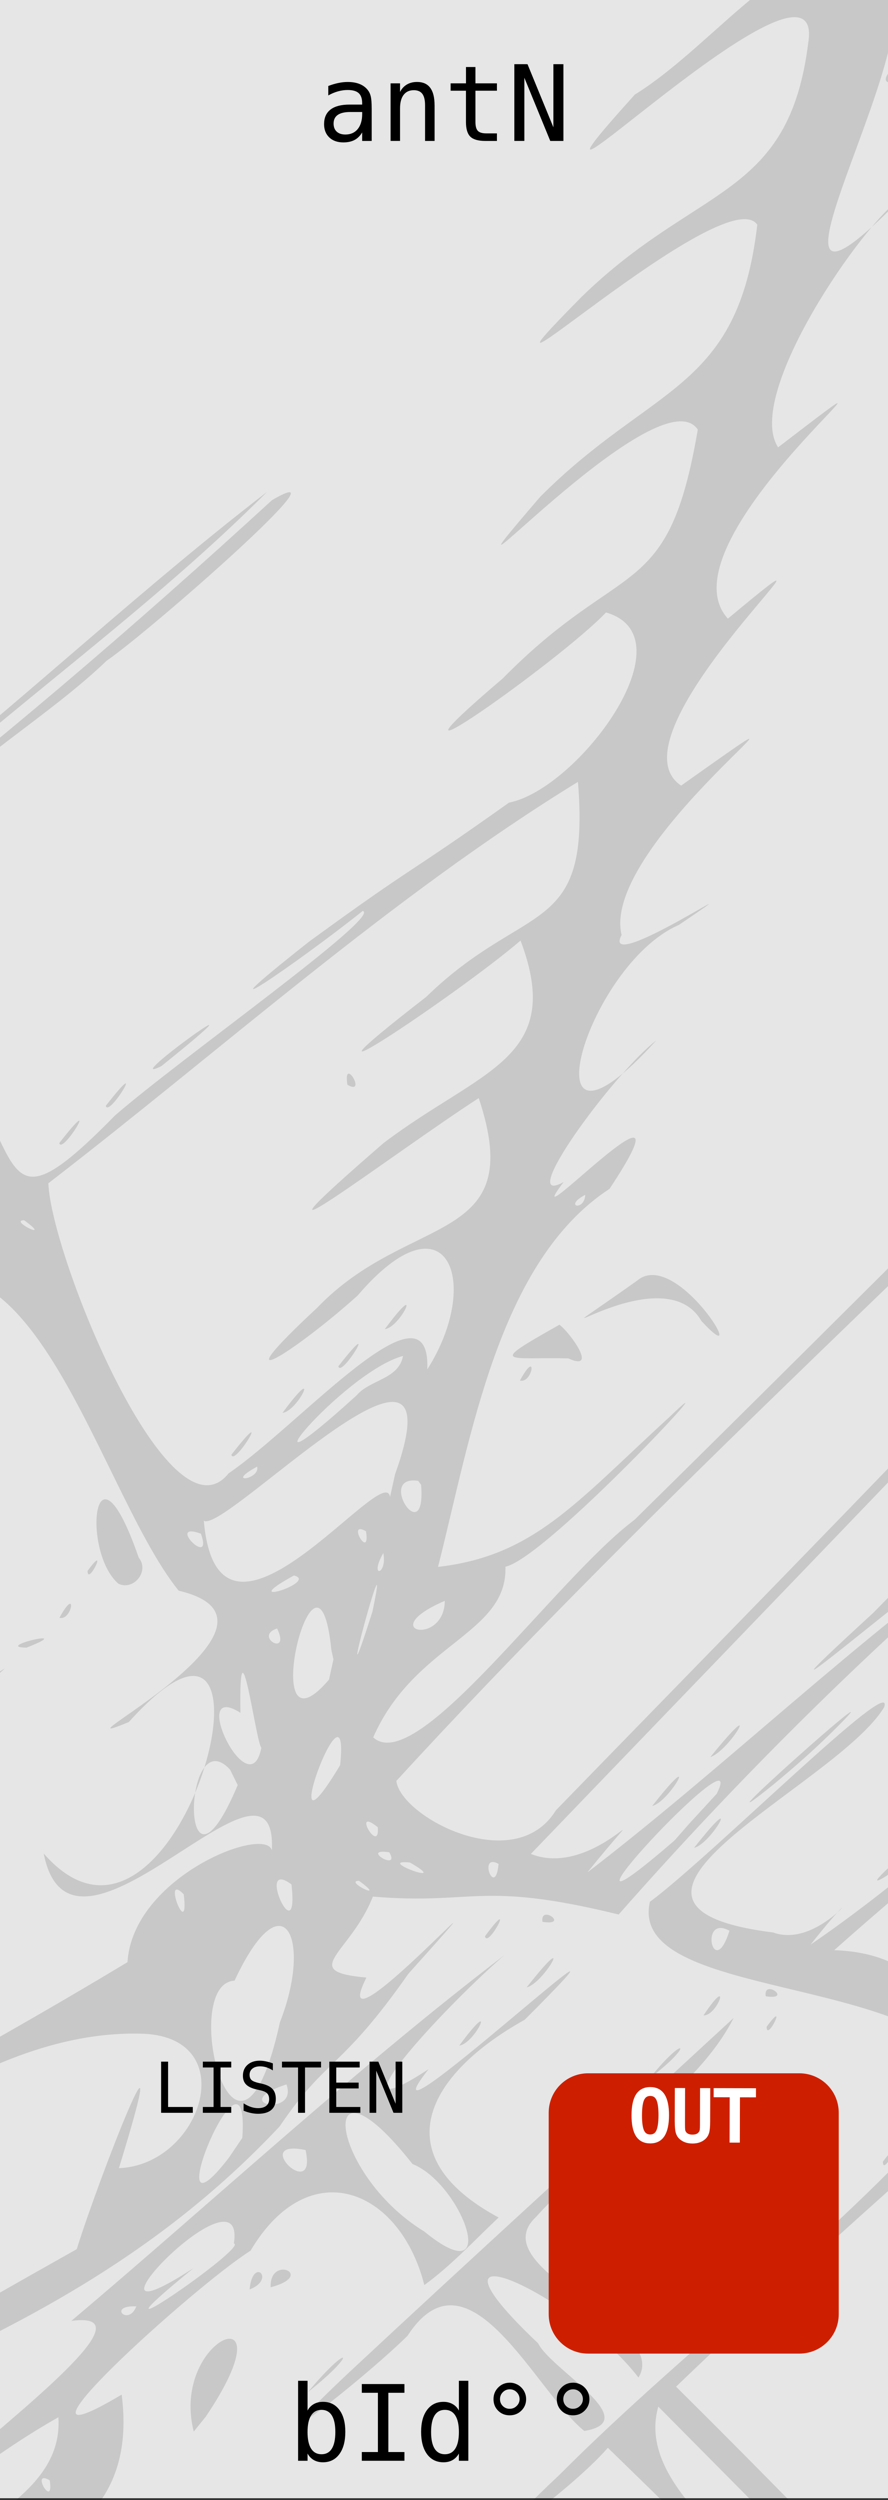 <?xml version="1.0" encoding="UTF-8" standalone="no"?>
<svg
   xmlns:osb="http://www.openswatchbook.org/uri/2009/osb"
   xmlns:dc="http://purl.org/dc/elements/1.1/"
   xmlns:cc="http://creativecommons.org/ns#"
   xmlns:rdf="http://www.w3.org/1999/02/22-rdf-syntax-ns#"
   xmlns:svg="http://www.w3.org/2000/svg"
   xmlns="http://www.w3.org/2000/svg"
   width="135"
   height="380"
   viewBox="0 0 35.719 100.542"
   version="1.1"
   id="svg12553">
  <rect x="0" y="0" width="35.719" height="100.542" fill="#333333" stroke="none"/>
  <defs
     id="defs12547">
    <linearGradient
       osb:paint="solid"
       id="linearGradient4708">
      <stop
         id="stop4706"
         offset="0"
         style="stop-color:#ececec;stop-opacity:1;" />
    </linearGradient>
    <filter
       id="filter4696"
       style="color-interpolation-filters:sRGB">
      <feColorMatrix
         id="feColorMatrix4692"
         result="colormatrix"
         values="0 0 0 0 1 0 0 0 0 0 0 0 0 0 0 1 0 0 0 0 0 "
         in="SourceGraphic" />
      <feBlend
         id="feBlend4694"
         result="fbSourceGraphic"
         mode="multiply"
         in2="BackgroundImage" />
      <feColorMatrix
         id="feColorMatrix4762"
         values="0 0 0 -1 0 0 0 0 -1 0 0 0 0 -1 0 0 0 0 1 0"
         in="fbSourceGraphic"
         result="fbSourceGraphicAlpha" />
      <feColorMatrix
         in="fbSourceGraphic"
         result="colormatrix"
         values="1 0 0 0 0 0 1 0 0 0 0 0 1 0 0 0 0 0 5 -1 "
         id="feColorMatrix4764" />
      <feComposite
         k4="0"
         k3="0"
         k1="0"
         result="composite"
         k2="0.3"
         operator="arithmetic"
         id="feComposite4766"
         in2="colormatrix" />
    </filter>
  </defs>
  <g
     id="layer1"
     transform="matrix(0.3,0,0,1.001,-7.997,-161.568)">
    <path
       id="path33453"
       d="M 26.617,161.38 H 145.853 v 100.396 H 26.617 Z m 0,0"
       style="fill:#e6e6e6;fill-opacity:1;fill-rule:nonzero;stroke:none;stroke-width:0.323" />
  </g>
  <path
     id="path875"
     d="m 51.227,123.954 c -6.751,-6.562 -13.525,-13.101 -20.222,-19.719 2.64,2.772 5.339,5.491 7.928,8.31 -4.859,-4.669 -9.654,-9.404 -14.483,-14.103 -1.536,1.782 -6.639,5.496 -1.959,1.099 5.408,-5.43 11.944,-10.145 16.698,-15.976 -2.121,-4.208 -13.955,-3.115 -13.048,-7.079 2.504,-1.86 9.924,-9.292 9.422,-7.825 -1.928,3.177 -13.224,7.958 -4.46,9.057 2.036,0.749 4.208,-2.935 1.503,0.487 6.017,-4.115 11.089,-9.675 17.206,-13.634 -5.224,4.825 -10.938,9.126 -16.257,13.859 4.568,0.148 4.107,3.959 6.288,2.346 5.735,1.822 11.048,-9.075 16.843,-11.868 6.591,-5.254 -4.208,4.403 -5.801,5.681 -7.837,7.205 -16.016,14.017 -23.691,21.395 9.686,9.599 18.882,19.654 28.453,29.35 2.921,2.325 -1.534,3.568 -2.531,0.49 -0.63,-0.623 -1.26,-1.246 -1.889,-1.869 z M 36.535,106.934 c -3.352,-3.382 -6.704,-6.764 -10.055,-10.147 -1.293,4.465 8.314,8.618 10.931,12.971 1.857,2.1 8.088,7.581 3.22,2.536 -2.477,-2.479 -11.913,-12.236 -4.569,-5.047 2.613,2.57 9.643,9.579 9.736,9.094 -3.069,-3.154 -6.166,-6.28 -9.262,-9.408 z M 29.342,77.648 c -1.235,-0.681 -0.648,2.06 0,0 z m 24.558,45.413 c -4.907,-5.092 5.193,5.032 0,0 z m -4.149,-4.083 c -1.02,-1.321 1.321,1.02 0,0 z m -1.136,-1.109 c -0.68,-1.007 1.007,0.68 0,0 z m 10.822,-51.607 c -1.395,-0.012 2.146,-0.832 0,0 z m -3.274,2.526 c -3.883,2.988 5.982,-5.412 1.103,-0.922 l -1.103,0.922 z m -3.46,2.816 c 1.411,-1.767 2.105,-1.68 0,0 z m -2.99,2.615 c 1.454,-1.812 1.806,-1.366 0,0 z m -2.899,2.527 c 2.01,-2.556 0.726,-0.174 0,0 z m -2.898,2.528 c 1.585,-2.148 0.652,-0.079 0,0 z m -8.403,7.663 c 0.884,-1.207 -8.93e-4,0.642 0,0 z m 0.748,-0.748 c 0.884,-1.207 -8.93e-4,0.642 0,0 z m -3.853,3.467 c 2.01,-2.556 0.726,-0.174 0,0 z m -4.298,3.934 c 1.158,-1.74 0.579,0.023 0,0 z m -4.607,4.175 c -1.952,-1.563 -4.652,-7.615 -7.112,-3.825 -1.88,1.845 -6.918,5.783 -2.427,1.543 5.152,-4.807 10.376,-9.554 15.548,-14.33 -1.556,3.064 -5.482,5.248 -7.964,8.018 -2.213,2.101 5.449,4.323 4.133,6.444 -2.514,-3.27 -9.478,-6.537 -4.034,-1.373 0.514,1.055 4.296,3.121 1.856,3.523 z M 49.868,64.239 c -3.254,1.369 -8.927,7.335 -9.842,7.288 2.479,-1.794 9.066,-8.513 9.842,-7.288 z M 30.836,81.511 c 0.884,-1.207 -8.93e-4,0.642 0,0 z m -0.035,-1.228 c -0.108,-0.728 1.108,0.173 0,0 z m 4.875,-4.853 c -2.319,1.464 6.6,-5.863 1.118,-0.94 l -1.119,0.939 z m -9.537,8.143 c 1.454,-1.812 1.806,-1.366 0,0 z m -3.455,3.093 c 1.158,-1.74 0.579,0.023 0,0 z m 5.613,-5.613 c 1.158,-1.74 0.579,0.023 0,0 z M 17.069,91.898 c -0.982,-3.87 -4.636,-5.355 -6.991,-1.382 -2.249,1.411 -10.73,9.089 -5.184,5.787 1.089,8.512 -10.177,6.685 -14.501,12.032 -16.57,10.268 -32.865,21.033 -49.552,31.08 -1.729,0.017 7.542,-5.983 2.651,-2.007 2.899,-1.445 11.505,-7.529 4.197,-2.895 -5.45,3.05 4.884,-3.454 6.336,-4.347 10.069,-6.508 20.455,-12.572 30.396,-19.25 3.357,-3.533 8.739,-7.957 13.201,-11.175 2.901,-2.587 8.502,-6.836 5.248,-6.402 C 8.66,88.448 14.344,83.171 20.291,78.628 c -2.485,2.147 -7.261,7.347 -3.05,4.585 -3.268,4.153 10.496,-8.613 3.863,-1.984 -3.942,2.198 -5.687,5.453 -1.048,7.952 -0.98,0.923 -1.894,1.92 -2.986,2.716 z m -0.476,-4.869 c -3.919,-4.962 -3.39,0.347 0.471,2.714 3.144,2.566 1.534,-1.91 -0.471,-2.714 z M 2.001,99.751 c -0.815,-0.476 0.185,1.212 0,0 z m 0.346,-2.536 c -5.095,2.869 -10.534,8.372 -15.797,12.155 1.198,0.762 7.804,-5.316 10.868,-5.783 0.366,-1.885 5.165,-2.959 4.93,-6.372 z m 7.06,-6.989 c 0.53,-3.421 -7.093,4.551 -1.619,0.988 -5.102,4.156 2.259,-0.872 1.619,-0.988 z M 12.291,86.468 c -2.284,-0.481 0.482,2.172 0,0 z m -6.809,6.287 c -1.181,-0.053 -0.316,0.824 0,0 z M -43.439,128.875 c -0.901,0.477 -0.018,0.669 0,0 z m -1.123,0.748 c -0.901,0.477 -0.018,0.669 0,0 z m -0.935,0.561 c -0.901,0.477 -0.018,0.669 0,0 z m -1.123,0.748 c -0.901,0.477 -0.018,0.669 0,0 z m -1.036,0.64 c -1.334,0.727 0.14,0.514 0,0 z m -9.254,5.908 c -0.901,0.477 -0.018,0.669 0,0 z M 12.388,96.2 c 1.703,-2.051 2.052,-1.624 0,0 z M 7.793,97.789 C 6.825,93.978 11.754,92.024 8.278,97.19 Z m 3.094,-5.802 c -0.058,-1.321 1.841,-0.485 0,0 z M 31.093,71.781 c -3.82,3.083 5.371,-5.119 2.603,-2.35 -0.824,0.83 -1.701,1.607 -2.603,2.35 z M 10.04,92.075 c 0.12,-1.34 1.082,-0.418 0,0 z m 17.879,-17.761 c 2.01,-2.556 0.726,-0.174 0,0 z m -3.034,2.682 c -5.579,-1.371 -5.794,-0.377 -9.887,-0.721 -0.904,2.304 -3.036,3.004 -0.26,3.256 -1.856,3.719 7.198,-6.294 1.689,-0.153 -2.723,3.888 -3.302,3.358 -5.18,6.141 C 6.602,90.466 1.341,93.279 -4.538,95.906 -17.757,103.317 -30.733,111.34 -44.488,117.685 c 5.314,-4.212 12.652,-7.191 18.753,-10.857 9.694,-5.267 19.272,-11.009 28.822,-16.374 0.893,-2.88 4.057,-10.933 1.696,-3.257 3.317,-0.134 4.969,-5.222 1.002,-5.406 -6.985,-0.241 -12.822,6.131 -19.266,8.692 -7.72,4.144 -15.143,8.891 -22.929,12.859 0.683,-2.321 9.737,-6.121 13.511,-8.707 C -13.657,89.216 -4.026,84.429 5.127,78.912 5.349,75.466 10.67,73.404 10.935,74.413 11.185,69.311 2.896,80.319 1.758,74.543 7.239,80.81 12.137,61.538 5.181,69.255 1.551,70.755 12.692,65.27 7.188,63.972 3.674,59.634 0.753,45.725 -6.238,53.721 c 0.372,-0.509 5.907,-4.038 2.979,-6.43 5.908,8.105 -2.313,-7.614 -3.444,-7.214 -2.717,-4.105 -7.254,2.339 -9.225,2.799 1.74,-1.384 10.04,-8.316 3.92,-3.722 -3.778,2.887 -11.498,9.401 -12.862,10.131 5.435,-3.864 11.142,-10.566 16.594,-12.596 3.541,4.831 -4.829,-5.487 1.96,-2.842 5.906,-4.41 11.222,-9.568 17.059,-14.067 -5.293,5.314 -11.733,9.608 -16.988,14.851 5.845,-4.458 11.687,-9.476 17.184,-14.515 3.248,-1.901 -4.851,5.216 -6.657,6.463 -4.573,4.409 -14.011,8.17 -6.76,14.943 3.68,4.667 2.051,8.49 7.103,3.34 2.622,-2.287 10.757,-8.026 9.964,-8.226 -2.657,2.12 -7.153,5.176 -2.154,1.231 4.453,-3.246 3.751,-2.537 8.039,-5.588 2.77,-0.544 7.331,-6.655 3.902,-7.648 -1.856,1.958 -10.267,7.86 -4.151,2.651 4.862,-4.938 6.649,-2.997 7.843,-10.006 -1.6,-2.373 -11.751,9.009 -6.338,2.702 4.533,-4.544 7.952,-4.232 8.731,-10.941 -1.286,-1.879 -13.011,8.912 -7.077,2.912 4.672,-4.568 8.347,-3.929 9.13,-10.251 0.746,-4.818 -13.747,9.618 -6.98,2.106 3.368,-2.073 7.016,-7.315 8.136,-4.06 7.284,-3.659 -5.832,16.852 2.572,8.239 -1.449,0.887 -6.328,7.884 -4.943,10.007 7.372,-5.646 -4.924,3.691 -2.021,6.89 6.337,-5.277 -5.041,4.615 -1.88,6.714 7.678,-5.437 -3.299,2.272 -2.395,6.007 -0.918,1.726 6.284,-3.105 2.305,-0.404 -3.76,1.626 -6.325,10.626 -0.905,4.639 -1.775,1.387 -5.707,6.791 -3.733,5.703 -2.088,2.755 5.602,-5.4 1.849,0.271 -4.466,2.919 -5.577,9.983 -6.899,15.205 3.856,-0.444 5.529,-2.568 9.311,-6.031 2.893,-2.785 -4.933,5.666 -6.6,6.024 0.087,2.723 -3.656,3.073 -5.319,6.864 1.765,1.603 7.306,-6.352 10.51,-8.75 C 37.321,49.51 48.912,37.673 60.989,26.35 57.223,32.209 50.855,36.471 46.05,41.678 35.999,51.63 25.481,61.225 15.943,71.622 c 0.162,1.438 4.759,3.883 6.419,1.18 C 34.68,60.125 47.165,47.539 58.682,34.142 55.101,40.171 49.249,44.881 44.656,50.255 36.936,58.403 29.129,66.466 21.353,74.559 24.028,75.624 26.812,71.355 23.624,75.305 29.274,70.963 34.408,65.944 40.222,61.827 34.74,66.53 29.659,71.574 24.885,76.996 Z m 3.945,-4.858 c 1.454,-2.887 -8.05,7.362 -1.698,1.879 L 27.724,73.342 Z M 9.747,85.978 C 10.071,81.238 6.106,90.79 9.203,86.781 Z m 1.775,-2.15 c -2.43,0.797 0.487,1.331 0,0 z m 8.533,-8.867 c -0.846,-0.471 -0.134,1.429 0,0 z m -8.793,6.361 c 1.319,-3.353 0.131,-5.862 -1.827,-1.667 -2.28,0.115 0.078,9.617 1.827,1.667 z m 5.229,-6.417 c -1.473,-0.153 1.775,1.023 0,0 z m -2.049,0.735 c -0.642,-8.99e-4 1.207,0.884 0,0 z m 1.217,-1.147 c -1.212,-0.185 0.476,0.815 0,0 z m -0.463,-1.008 c -1.089,-0.875 0.093,1.152 0,0 z m -3.471,2.302 c -1.488,-1.111 0.319,2.841 0,0 z m -23.536,23.714 c -6.211,3.144 -3.634,2.945 0,0 z m -4.616,2.588 c -2.331,1.149 1.324,-0.171 0,0 z m -1.684,0.935 c -2.556,1.461 1.301,-0.185 0,0 z m 31.793,-32.036 c 0.427,-4.103 -2.805,4.675 0,0 z m -34.427,33.519 c -5.334,2.72 4.041,-1.576 0,0 z M 7.391,76.182 c -0.912,-0.935 0.235,1.973 0,0 z M -22.859,105.676 c -0.901,0.477 -0.018,0.669 0,0 z M 17.892,64.38 c -2.854,1.232 -0.018,1.848 0,0 z m -43.113,42.574 c -4.044,1.965 2.592,-0.628 0,0 z M 9.254,71.169 C 7.33,69.086 7.198,77.396 9.562,71.789 Z m 4.075,-4.811 c -0.562,-5.606 -3.105,4.724 -0.095,1.189 l 0.179,-0.813 -0.083,-0.375 z m -40.608,41.718 c -2.556,1.461 1.301,-0.185 0,0 z M 10.513,70.285 C 10.297,70.102 9.603,64.649 9.671,68.882 7.53,67.536 10.043,72.742 10.513,70.285 Z m 4.469,-5.476 c 0.869,-4.138 -1.734,5.465 0,0 z m -44.319,44.391 c -4.044,1.965 2.592,-0.628 0,0 z m -2.058,1.123 c -2.556,1.461 1.301,-0.185 0,0 z M 15.419,62.458 c -0.592,1.036 0.168,0.891 0,0 z m -48.941,49.017 c -0.901,0.477 -0.018,0.669 0,0 z M 16.82,59.554 c -1.71,-0.255 0.329,2.833 0.119,0.161 z m -5.674,5.937 c -0.972,0.327 0.565,1.182 0,0 z m 4.746,-6.204 c 2.775,-7.716 -6.88,2.442 -7.694,1.87 0.577,6.666 7.301,-2.526 7.49,-0.948 l 0.203,-0.922 z m -1.169,2.297 c -0.815,-0.476 0.185,1.212 0,0 z m -2.9,1.777 c -2.466,1.353 1.035,0.256 0,0 z m 5.366,-8.291 c 2.221,-3.498 0.799,-7.184 -2.807,-2.964 -2.529,2.271 -5.657,4.238 -1.631,0.495 3.701,-3.872 8.501,-2.463 6.506,-8.439 -3.296,2.124 -10.797,7.846 -3.83,1.809 3.916,-2.971 7.308,-3.375 5.512,-8.145 -2.587,2.215 -10.411,7.394 -3.797,2.267 4.032,-3.928 6.615,-2.35 6.106,-8.649 -7.472,4.585 -14.269,10.724 -21.303,16.143 0.115,2.938 4.881,14.637 7.251,11.665 2.884,-1.966 8.139,-8.026 7.992,-4.182 z m -1.71,-1.616 c 1.585,-2.148 0.652,-0.079 0,0 z m -1.869,1.494 c 1.766,-2.262 0.112,0.513 0,0 z m -2.247,1.873 c 1.585,-2.148 0.652,-0.079 0,0 z M 9.307,58.504 c 1.766,-2.262 0.112,0.513 0,0 z M 13.974,43.625 c -0.185,-1.212 0.815,0.476 0,0 z m 9.565,4.428 c -0.901,0.477 -0.018,0.669 0,0 z m -7.328,6.478 c -2.429,0.654 -7.102,6.349 -1.864,1.583 0.53,-0.631 1.694,-0.642 1.864,-1.583 z m -8.13,7.148 c -1.45,-0.522 0.522,1.45 0,0 z m 2.261,-2.696 c -1.334,0.727 0.14,0.514 0,0 z M 0.971,49.074 c -0.642,-8.98e-4 1.207,0.884 0,0 z M 40.241,61.435 C 37.712,62.947 28.415,71.02 35.126,64.863 46.854,52.983 57.937,40.478 69.211,28.169 63.22,36.189 55.581,43.16 48.961,50.774 46.775,53.809 38.253,61.061 40.241,61.435 Z M 21.184,79.926 c 2.01,-2.556 0.726,-0.174 0,0 z m -2.711,2.341 c 1.585,-2.148 0.652,-0.079 0,0 z m 3.348,-4.977 c -0.108,-0.728 1.108,0.173 0,0 z m 6.754,-6.629 c 2.208,-2.727 0.785,-0.249 0,0 z m -2.34,1.969 c 2.01,-2.556 0.726,-0.174 0,0 z m -6.727,5.239 c 1.306,-1.771 0.103,0.54 0,0 z m 8.707,-24.741 c -1.635,-2.843 -7.978,2.208 -2.589,-1.624 1.603,-1.359 4.725,3.932 2.589,1.624 z m -5.357,1.502 c -2.452,-0.061 -3.311,0.309 -0.355,-1.354 0.415,0.303 1.581,1.909 0.355,1.354 z m -1.945,0.891 c 0.727,-1.334 0.514,0.14 0,0 z M 4.766,63.694 C 3.263,62.406 3.762,57.395 5.58,62.643 6.022,63.18 5.387,63.98 4.766,63.694 Z m -3.701,2.568 c -1.395,-0.012 2.146,-0.832 0,0 z m 1.326,-1.2 c 0.727,-1.334 0.514,0.14 0,0 z m -8.727,7.456 c -1.763,2.313 -9.962,7.123 -7.006,5.154 3.928,-3.427 10.05,-8.362 13.549,-10.586 -2.074,1.934 -4.341,3.648 -6.542,5.431 z M 3.522,63.176 c 0.884,-1.207 -9.044e-4,0.642 0,0 z m -6.369,5.254 c 0.727,-1.334 0.514,0.14 0,0 z m -1.967,1.581 c 1.306,-1.771 0.103,0.54 0,0 z m -1.962,1.6 c 0.727,-1.334 0.514,0.14 0,0 z m -1.676,1.294 c 0.884,-1.207 -9.18e-4,0.642 0,0 z m -2.253,1.886 c 0.727,-1.334 0.514,0.14 0,0 z M 6.491,42.876 c -1.924,0.951 5.168,-4.155 0,0 z m -2.235,1.596 c 1.766,-2.261 0.113,0.513 0,0 z m -1.871,1.497 c 1.766,-2.261 0.113,0.513 0,0 z m -11.815,10.36 c -3.071,1.877 -11.503,10.063 -11.92,8.44 4.173,-2.421 10.74,-8.44 13.102,-9.497 l -1.182,1.056 z m 5.273,-5.298 c 0.727,-1.334 0.514,0.14 0,0 z m -1.967,1.581 c 1.306,-1.77 0.103,0.539 0,0 z m -1.588,1.225 c 0.727,-1.334 0.514,0.14 0,0 z m -1.489,1.107 c 0.884,-1.207 -8.98e-4,0.642 0,0 z m -1.974,1.597 c 1.306,-1.77 0.103,0.539 0,0 z m -1.5,1.127 c 1.158,-1.74 0.579,0.023 0,0 z m -1.779,1.398 c 1.766,-2.261 0.113,0.513 0,0 z m -1.589,1.222 c 1.158,-1.74 0.579,0.023 0,0 z m -1.779,1.398 c 1.766,-2.261 0.113,0.513 0,0 z m -1.589,1.222 c 1.158,-1.74 0.579,0.023 0,0 z m -1.211,0.847 c 0.727,-1.334 0.514,0.14 0,0 z M 35.977,3.327 c -2.165,0.197 6.731,-5.706 1.023,-0.858 z m 3.34,-8.821 c -3.274,3.231 -5.983,2.069 -0.741,-0.4 3.021,-2.679 5.85,-3.559 0.741,0.4 z M -20.083,46.611 c -1.954,2.148 -10.095,7.846 -8.209,6.247 2.74,-2.462 7.627,-6.341 10.417,-8.155 l -1.15,1.062 -1.058,0.846 z m -6.994,4.504 c 1.306,-1.77 0.103,0.539 0,0 z"
     style="opacity:0.13;fill:#000000;stroke-width:0.265" />
  <g
     id="text4860"
     style="font-style:normal;font-variant:normal;font-weight:normal;font-stretch:normal;font-size:2.822px;line-height:125%;font-family:Sudo;-inkscape-font-specification:'Sudo, Normal';font-variant-ligatures:normal;font-variant-caps:normal;font-variant-numeric:normal;font-feature-settings:normal;text-align:start;letter-spacing:0px;word-spacing:0px;writing-mode:lr-tb;text-anchor:start;fill:#000000;fill-opacity:1;stroke:none;stroke-width:0.265px;stroke-linecap:butt;stroke-linejoin:miter;stroke-opacity:1" />
  <g
     id="flowRoot1009"
     style="font-style:normal;font-variant:normal;font-weight:normal;font-stretch:normal;font-size:10.667px;line-height:125%;font-family:Sudo;-inkscape-font-specification:'Sudo, Normal';font-variant-ligatures:normal;font-variant-caps:normal;font-variant-numeric:normal;font-feature-settings:normal;text-align:start;letter-spacing:0px;word-spacing:0px;writing-mode:lr-tb;text-anchor:start;fill:#000000;fill-opacity:1;stroke:none;stroke-width:1px;stroke-linecap:butt;stroke-linejoin:miter;stroke-opacity:1" />
  <g
     id="text977"
     style="font-style:normal;font-variant:normal;font-weight:normal;font-stretch:normal;font-size:4.233px;line-height:125%;font-family:'DejaVu Sans Mono';-inkscape-font-specification:'DejaVu Sans Mono, Normal';font-variant-ligatures:normal;font-variant-caps:normal;font-variant-numeric:normal;font-feature-settings:normal;text-align:start;letter-spacing:0px;word-spacing:0px;writing-mode:lr-tb;text-anchor:start;fill:#000000;fill-opacity:1;stroke:none;stroke-width:0.265px;stroke-linecap:butt;stroke-linejoin:miter;stroke-opacity:1"
     aria-label="bId°°">
    <path
       id="path849"
       style="font-style:normal;font-variant:normal;font-weight:normal;font-stretch:normal;font-size:4.233px;font-family:'DejaVu Sans Mono';-inkscape-font-specification:'DejaVu Sans Mono, Normal';font-variant-ligatures:normal;font-variant-caps:normal;font-variant-numeric:normal;font-feature-settings:normal;text-align:start;writing-mode:lr-tb;text-anchor:start;stroke-width:0.265px"
       d="m 13.489,97.809 q 0,-0.442 -0.141,-0.668 -0.141,-0.225 -0.415,-0.225 -0.277,0 -0.42,0.227 -0.143,0.225 -0.143,0.666 0,0.438 0.143,0.666 0.143,0.227 0.42,0.227 0.275,0 0.415,-0.225 0.141,-0.225 0.141,-0.668 z m -1.118,-0.864 q 0.091,-0.169 0.25,-0.26 0.161,-0.091 0.372,-0.091 0.418,0 0.657,0.322 0.24,0.32 0.24,0.885 0,0.573 -0.242,0.899 -0.24,0.325 -0.659,0.325 -0.207,0 -0.366,-0.089 -0.157,-0.091 -0.252,-0.263 v 0.291 h -0.38 v -3.216 h 0.38 z" />
    <path
       id="path851"
       style="font-style:normal;font-variant:normal;font-weight:normal;font-stretch:normal;font-size:4.233px;font-family:'DejaVu Sans Mono';-inkscape-font-specification:'DejaVu Sans Mono, Normal';font-variant-ligatures:normal;font-variant-caps:normal;font-variant-numeric:normal;font-feature-settings:normal;text-align:start;writing-mode:lr-tb;text-anchor:start;stroke-width:0.265px"
       d="m 14.554,95.879 h 1.714 v 0.351 h -0.647 v 2.383 h 0.647 v 0.351 h -1.714 v -0.351 h 0.647 v -2.383 h -0.647 z" />
    <path
       id="path853"
       style="font-style:normal;font-variant:normal;font-weight:normal;font-stretch:normal;font-size:4.233px;font-family:'DejaVu Sans Mono';-inkscape-font-specification:'DejaVu Sans Mono, Normal';font-variant-ligatures:normal;font-variant-caps:normal;font-variant-numeric:normal;font-feature-settings:normal;text-align:start;writing-mode:lr-tb;text-anchor:start;stroke-width:0.265px"
       d="m 18.458,96.945 v -1.197 h 0.38 v 3.216 h -0.38 v -0.291 q -0.095,0.172 -0.254,0.263 -0.157,0.089 -0.364,0.089 -0.42,0 -0.661,-0.325 -0.24,-0.327 -0.24,-0.899 0,-0.564 0.242,-0.885 0.242,-0.322 0.659,-0.322 0.209,0 0.368,0.091 0.159,0.089 0.25,0.26 z m -1.118,0.864 q 0,0.442 0.141,0.668 0.141,0.225 0.415,0.225 0.275,0 0.418,-0.227 0.145,-0.227 0.145,-0.666 0,-0.44 -0.145,-0.666 -0.143,-0.227 -0.418,-0.227 -0.275,0 -0.415,0.225 -0.141,0.225 -0.141,0.668 z" />
    <path
       id="path855"
       style="font-style:normal;font-variant:normal;font-weight:normal;font-stretch:normal;font-size:4.233px;font-family:'DejaVu Sans Mono';-inkscape-font-specification:'DejaVu Sans Mono, Normal';font-variant-ligatures:normal;font-variant-caps:normal;font-variant-numeric:normal;font-feature-settings:normal;text-align:start;writing-mode:lr-tb;text-anchor:start;stroke-width:0.265px"
       d="m 20.505,95.823 q 0.134,0 0.254,0.052 0.122,0.05 0.213,0.145 0.093,0.093 0.141,0.211 0.05,0.118 0.05,0.254 0,0.273 -0.192,0.463 -0.192,0.188 -0.469,0.188 -0.279,0 -0.465,-0.186 -0.186,-0.186 -0.186,-0.465 0,-0.277 0.19,-0.469 0.19,-0.192 0.465,-0.192 z m 0,0.267 q -0.163,0 -0.279,0.116 -0.114,0.114 -0.114,0.279 0,0.165 0.112,0.277 0.114,0.112 0.277,0.112 0.165,0 0.281,-0.114 0.118,-0.114 0.118,-0.275 0,-0.163 -0.116,-0.279 -0.116,-0.116 -0.279,-0.116 z" />
    <path
       id="path857"
       style="font-style:normal;font-variant:normal;font-weight:normal;font-stretch:normal;font-size:4.233px;font-family:'DejaVu Sans Mono';-inkscape-font-specification:'DejaVu Sans Mono, Normal';font-variant-ligatures:normal;font-variant-caps:normal;font-variant-numeric:normal;font-feature-settings:normal;text-align:start;writing-mode:lr-tb;text-anchor:start;stroke-width:0.265px"
       d="m 23.051,95.823 q 0.134,0 0.254,0.052 0.122,0.05 0.213,0.145 0.093,0.093 0.141,0.211 0.05,0.118 0.05,0.254 0,0.273 -0.192,0.463 -0.192,0.188 -0.469,0.188 -0.279,0 -0.465,-0.186 -0.186,-0.186 -0.186,-0.465 0,-0.277 0.19,-0.469 0.19,-0.192 0.465,-0.192 z m 0,0.267 q -0.163,0 -0.279,0.116 -0.114,0.114 -0.114,0.279 0,0.165 0.112,0.277 0.114,0.112 0.277,0.112 0.165,0 0.281,-0.114 0.118,-0.114 0.118,-0.275 0,-0.163 -0.116,-0.279 -0.116,-0.116 -0.279,-0.116 z" />
  </g>
  <g
     id="text977-5"
     style="font-style:normal;font-variant:normal;font-weight:normal;font-stretch:normal;font-size:4.233px;line-height:125%;font-family:'DejaVu Sans Mono';-inkscape-font-specification:'DejaVu Sans Mono, Normal';font-variant-ligatures:normal;font-variant-caps:normal;font-variant-numeric:normal;font-feature-settings:normal;text-align:start;letter-spacing:0px;word-spacing:0px;writing-mode:lr-tb;text-anchor:start;fill:#000000;fill-opacity:1;stroke:none;stroke-width:0.265px;stroke-linecap:butt;stroke-linejoin:miter;stroke-opacity:1"
     aria-label="antN">
    <path
       id="path860"
       style="font-style:normal;font-variant:normal;font-weight:normal;font-stretch:normal;font-size:4.233px;font-family:'DejaVu Sans Mono';-inkscape-font-specification:'DejaVu Sans Mono, Normal';font-variant-ligatures:normal;font-variant-caps:normal;font-variant-numeric:normal;font-feature-settings:normal;text-align:start;writing-mode:lr-tb;text-anchor:start;stroke-width:0.265px"
       d="m 14.213,4.504 h -0.126 q -0.333,0 -0.502,0.118 -0.167,0.116 -0.167,0.347 0,0.209 0.126,0.325 0.126,0.116 0.349,0.116 0.314,0 0.494,-0.217 0.18,-0.219 0.182,-0.604 V 4.504 Z M 14.951,4.347 V 5.668 H 14.568 V 5.324 q -0.122,0.207 -0.308,0.306 -0.184,0.097 -0.449,0.097 -0.353,0 -0.564,-0.198 -0.211,-0.201 -0.211,-0.535 0,-0.387 0.258,-0.587 0.26,-0.201 0.763,-0.201 h 0.511 V 4.146 Q 14.566,3.869 14.428,3.745 14.289,3.619 13.985,3.619 q -0.194,0 -0.393,0.056 -0.198,0.056 -0.387,0.163 V 3.458 q 0.211,-0.081 0.403,-0.12 0.194,-0.041 0.376,-0.041 0.287,0 0.49,0.085 0.205,0.085 0.331,0.254 0.079,0.103 0.112,0.256 0.033,0.151 0.033,0.455 z" />
    <path
       id="path862"
       style="font-style:normal;font-variant:normal;font-weight:normal;font-stretch:normal;font-size:4.233px;font-family:'DejaVu Sans Mono';-inkscape-font-specification:'DejaVu Sans Mono, Normal';font-variant-ligatures:normal;font-variant-caps:normal;font-variant-numeric:normal;font-feature-settings:normal;text-align:start;writing-mode:lr-tb;text-anchor:start;stroke-width:0.265px"
       d="M 17.481,4.233 V 5.668 H 17.098 V 4.233 q 0,-0.312 -0.11,-0.459 -0.11,-0.147 -0.343,-0.147 -0.267,0 -0.411,0.19 -0.143,0.188 -0.143,0.542 v 1.308 h -0.38 v -2.315 h 0.38 v 0.347 q 0.101,-0.198 0.275,-0.3 0.174,-0.103 0.411,-0.103 0.353,0 0.527,0.234 0.176,0.232 0.176,0.703 z" />
    <path
       id="path864"
       style="font-style:normal;font-variant:normal;font-weight:normal;font-stretch:normal;font-size:4.233px;font-family:'DejaVu Sans Mono';-inkscape-font-specification:'DejaVu Sans Mono, Normal';font-variant-ligatures:normal;font-variant-caps:normal;font-variant-numeric:normal;font-feature-settings:normal;text-align:start;writing-mode:lr-tb;text-anchor:start;stroke-width:0.265px"
       d="m 19.124,2.695 v 0.657 h 0.864 V 3.648 H 19.124 v 1.257 q 0,0.256 0.097,0.358 0.097,0.101 0.339,0.101 h 0.428 v 0.304 h -0.465 q -0.428,0 -0.604,-0.172 -0.176,-0.172 -0.176,-0.591 V 3.648 H 18.126 V 3.352 h 0.618 V 2.695 Z" />
    <path
       id="path866"
       style="font-style:normal;font-variant:normal;font-weight:normal;font-stretch:normal;font-size:4.233px;font-family:'DejaVu Sans Mono';-inkscape-font-specification:'DejaVu Sans Mono, Normal';font-variant-ligatures:normal;font-variant-caps:normal;font-variant-numeric:normal;font-feature-settings:normal;text-align:start;writing-mode:lr-tb;text-anchor:start;stroke-width:0.265px"
       d="m 20.689,2.581 h 0.529 l 1.042,2.54 V 2.581 h 0.403 V 5.668 H 22.134 L 21.092,3.127 v 2.54 h -0.403 z" />
  </g>
  <g
     transform="translate(10.935)"
     id="g855">
    <path
       id="rect998"
       d="m 12.721,83.829 h 8.496 c 0.63,0 1.137,0.507 1.137,1.137 v 8.103 c 0,0.63 -0.507,1.137 -1.137,1.137 h -8.496 c -0.63,0 -1.137,-0.507 -1.137,-1.137 v -8.103 c 0,-0.63 0.507,-1.137 1.137,-1.137 z"
       style="opacity:1;fill:#cd1f00;fill-opacity:1;fill-rule:evenodd;stroke:#cd1f00;stroke-width:0.896;stroke-linecap:butt;stroke-linejoin:round;stroke-miterlimit:4;stroke-dasharray:none;stroke-dashoffset:0;stroke-opacity:1" />
    <g
       id="text1002"
       style="font-style:normal;font-variant:normal;font-weight:normal;font-stretch:normal;font-size:2.822px;line-height:125%;font-family:'DejaVu Sans Mono';-inkscape-font-specification:'DejaVu Sans Mono, Normal';font-variant-ligatures:normal;font-variant-caps:normal;font-variant-numeric:normal;font-feature-settings:normal;text-align:start;letter-spacing:0px;word-spacing:0px;writing-mode:tb-rl;text-anchor:start;fill:#000000;fill-opacity:1;stroke:#ffffff;stroke-width:0.132;stroke-linecap:butt;stroke-linejoin:miter;stroke-miterlimit:4;stroke-dasharray:none;stroke-opacity:1"
       transform="rotate(-89.844)"
       aria-label="OUT">
      <path
         id="path870"
         style="font-style:normal;font-variant:normal;font-weight:normal;font-stretch:normal;font-size:2.822px;font-family:'DejaVu Sans Mono';-inkscape-font-specification:'DejaVu Sans Mono, Normal';font-variant-ligatures:normal;font-variant-caps:normal;font-variant-numeric:normal;font-feature-settings:normal;text-align:start;writing-mode:tb-rl;text-anchor:start;fill:#ffffff;fill-opacity:1;stroke:#ffffff;stroke-width:0.132;stroke-miterlimit:4;stroke-dasharray:none;stroke-opacity:1"
         d="m -85.026,15.85 q 0.453,0 0.648,-0.094 0.194,-0.092 0.194,-0.305 0,-0.211 -0.194,-0.305 -0.194,-0.092 -0.648,-0.092 -0.452,0 -0.646,0.092 -0.194,0.094 -0.194,0.305 0,0.212 0.193,0.305 0.194,0.094 0.648,0.094 z m 0,0.291 q -0.537,0 -0.802,-0.171 -0.265,-0.169 -0.265,-0.518 0,-0.349 0.263,-0.518 0.263,-0.169 0.803,-0.169 0.539,0 0.803,0.169 0.265,0.171 0.265,0.518 0,0.349 -0.265,0.518 -0.265,0.171 -0.803,0.171 z" />
      <path
         id="path872"
         style="font-style:normal;font-variant:normal;font-weight:normal;font-stretch:normal;font-size:2.822px;font-family:'DejaVu Sans Mono';-inkscape-font-specification:'DejaVu Sans Mono, Normal';font-variant-ligatures:normal;font-variant-caps:normal;font-variant-numeric:normal;font-feature-settings:normal;text-align:start;writing-mode:tb-rl;text-anchor:start;fill:#ffffff;fill-opacity:1;stroke:#ffffff;stroke-width:0.132;stroke-miterlimit:4;stroke-dasharray:none;stroke-opacity:1"
         d="m -85.263,16.504 h 1.268 v 0.28 h -1.395 q -0.15,0 -0.215,0.008 -0.063,0.008 -0.098,0.029 -0.081,0.044 -0.123,0.127 -0.041,0.084 -0.041,0.203 0,0.12 0.041,0.203 0.041,0.083 0.123,0.128 0.034,0.021 0.098,0.029 0.063,0.008 0.212,0.008 h 1.397 v 0.278 h -1.268 q -0.316,0 -0.449,-0.04 -0.132,-0.039 -0.219,-0.135 -0.081,-0.091 -0.121,-0.208 -0.04,-0.117 -0.04,-0.263 0,-0.145 0.04,-0.262 0.04,-0.117 0.121,-0.209 0.085,-0.095 0.22,-0.135 0.136,-0.04 0.448,-0.04 z" />
      <path
         id="path874"
         style="font-style:normal;font-variant:normal;font-weight:normal;font-stretch:normal;font-size:2.822px;font-family:'DejaVu Sans Mono';-inkscape-font-specification:'DejaVu Sans Mono, Normal';font-variant-ligatures:normal;font-variant-caps:normal;font-variant-numeric:normal;font-feature-settings:normal;text-align:start;writing-mode:tb-rl;text-anchor:start;fill:#ffffff;fill-opacity:1;stroke:#ffffff;stroke-width:0.132;stroke-miterlimit:4;stroke-dasharray:none;stroke-opacity:1"
         d="m -83.995,18.066 v 1.57 h -0.234 v -0.644 h -1.823 v -0.28 h 1.823 v -0.646 z" />
    </g>
  </g>
  <g
     id="flowRoot878"
     style="font-style:normal;font-variant:normal;font-weight:normal;font-stretch:normal;font-size:10.667px;line-height:125%;font-family:'DejaVu Sans Mono';-inkscape-font-specification:'DejaVu Sans Mono, Normal';font-variant-ligatures:normal;font-variant-caps:normal;font-variant-numeric:normal;font-feature-settings:normal;text-align:start;letter-spacing:0px;word-spacing:0px;writing-mode:lr-tb;text-anchor:start;fill:#000000;fill-opacity:1;stroke:none;stroke-width:1px;stroke-linecap:butt;stroke-linejoin:miter;stroke-opacity:1" />
  <g
     id="text843"
     style="font-style:normal;font-variant:normal;font-weight:normal;font-stretch:normal;font-size:2.822px;line-height:125%;font-family:'DejaVu Sans Mono';-inkscape-font-specification:'DejaVu Sans Mono, Normal';font-variant-ligatures:normal;font-variant-caps:normal;font-variant-numeric:normal;font-feature-settings:normal;text-align:start;letter-spacing:0px;word-spacing:0px;writing-mode:lr-tb;text-anchor:start;fill:#000000;fill-opacity:1;stroke:none;stroke-width:0.265px;stroke-linecap:butt;stroke-linejoin:miter;stroke-opacity:1"
     aria-label="LISTEN">
    <path
       id="path878"
       style="stroke-width:0.265px"
       d="m 6.481,82.913 h 0.28 v 1.823 h 0.994 v 0.234 H 6.481 Z" />
    <path
       id="path880"
       style="stroke-width:0.265px"
       d="m 8.16,82.913 h 1.142 v 0.234 H 8.871 v 1.589 h 0.431 v 0.234 H 8.16 V 84.736 H 8.591 V 83.147 H 8.16 Z" />
    <path
       id="path882"
       style="stroke-width:0.265px"
       d="m 10.975,82.983 v 0.282 q -0.127,-0.081 -0.255,-0.123 -0.127,-0.041 -0.256,-0.041 -0.197,0 -0.311,0.092 -0.114,0.091 -0.114,0.247 0,0.136 0.074,0.208 0.076,0.072 0.281,0.12 l 0.146,0.033 q 0.289,0.068 0.422,0.212 0.132,0.145 0.132,0.394 0,0.294 -0.182,0.448 -0.182,0.154 -0.529,0.154 -0.145,0 -0.291,-0.032 -0.146,-0.03 -0.294,-0.092 v -0.296 q 0.158,0.101 0.299,0.147 0.142,0.047 0.285,0.047 0.211,0 0.328,-0.094 0.117,-0.095 0.117,-0.265 0,-0.154 -0.081,-0.236 -0.08,-0.081 -0.28,-0.125 l -0.149,-0.034 q -0.287,-0.065 -0.416,-0.196 -0.13,-0.131 -0.13,-0.351 0,-0.276 0.185,-0.441 0.186,-0.167 0.493,-0.167 0.119,0 0.249,0.028 0.131,0.026 0.276,0.08 z" />
    <path
       id="path884"
       style="stroke-width:0.265px"
       d="m 11.343,82.913 h 1.57 v 0.234 h -0.644 v 1.823 h -0.28 v -1.823 h -0.646 z" />
    <path
       id="path886"
       style="stroke-width:0.265px"
       d="m 13.247,82.913 h 1.221 v 0.234 h -0.943 v 0.609 h 0.901 v 0.234 h -0.901 v 0.746 h 0.969 v 0.234 h -1.247 z" />
    <path
       id="path888"
       style="stroke-width:0.265px"
       d="m 14.865,82.913 h 0.353 l 0.695,1.694 V 82.913 h 0.269 v 2.057 h -0.353 l -0.695,-1.694 v 1.694 h -0.269 z" />
  </g>
  <g
     id="flowRoot845"
     style="font-style:normal;font-variant:normal;font-weight:normal;font-stretch:normal;font-size:10.667px;line-height:125%;font-family:'DejaVu Sans Mono';-inkscape-font-specification:'DejaVu Sans Mono, Normal';font-variant-ligatures:normal;font-variant-caps:normal;font-variant-numeric:normal;font-feature-settings:normal;text-align:start;letter-spacing:0px;word-spacing:0px;writing-mode:lr-tb;text-anchor:start;fill:#000000;fill-opacity:1;stroke:none;stroke-width:1px;stroke-linecap:butt;stroke-linejoin:miter;stroke-opacity:1" />
</svg>
